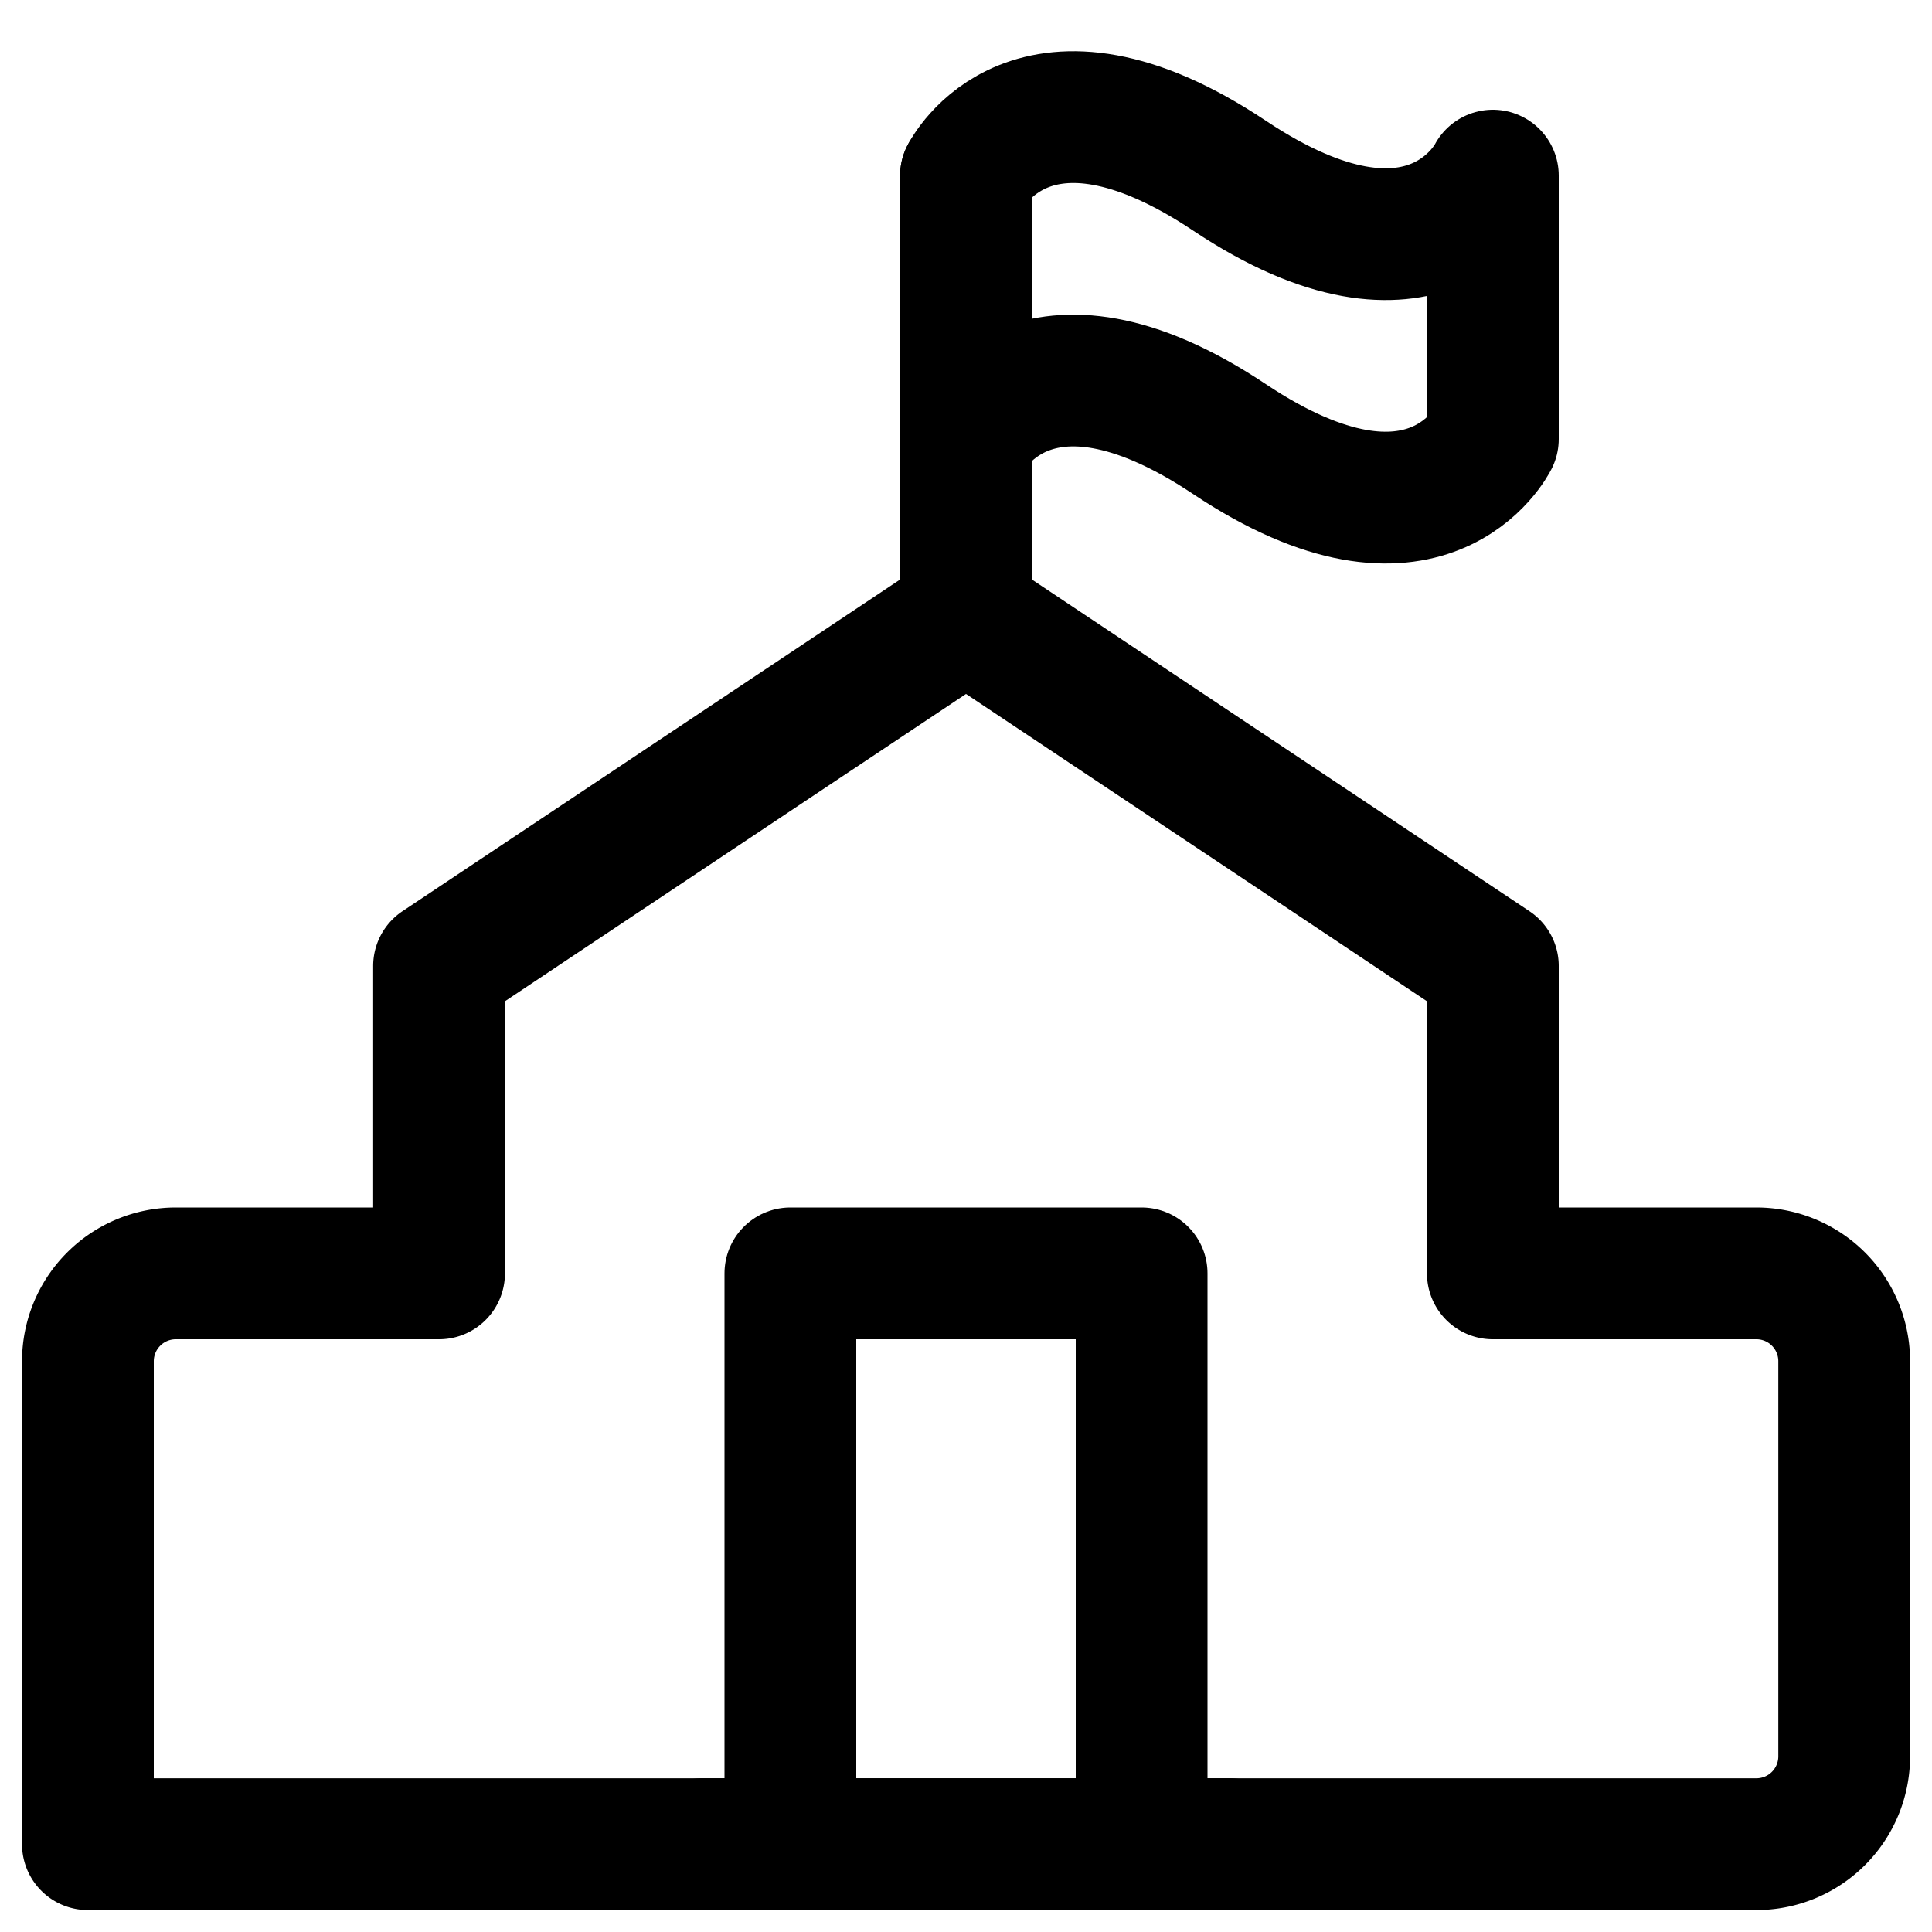 <svg xmlns="http://www.w3.org/2000/svg" fill="currentColor" aria-hidden="true" viewBox="0 0 20 20">
  <g fill="none" stroke="currentColor" stroke-width="1.364">
    <path stroke-linejoin="round" d="M.91 14.09a.91.91 0 0 1 .908-.908h2.727V10L10 6.364 15.454 10v3.182h2.728a.909.909 0 0 1 .909.909v4.09a.909.909 0 0 1-.91.91H.91v-5z"/>
    <path stroke-linecap="round" d="M10 1.818v4.546"/>
    <path stroke-linecap="round" stroke-linejoin="round" d="M11.818 19.09v-5.908H8.182v5.909m-.91 0h5.455m2.727-14.546V1.818s-.681 1.364-2.727 0c-2.045-1.363-2.727 0-2.727 0v2.727s.682-1.363 2.727 0c2.046 1.364 2.727 0 2.727 0z"/>
  </g>
</svg>